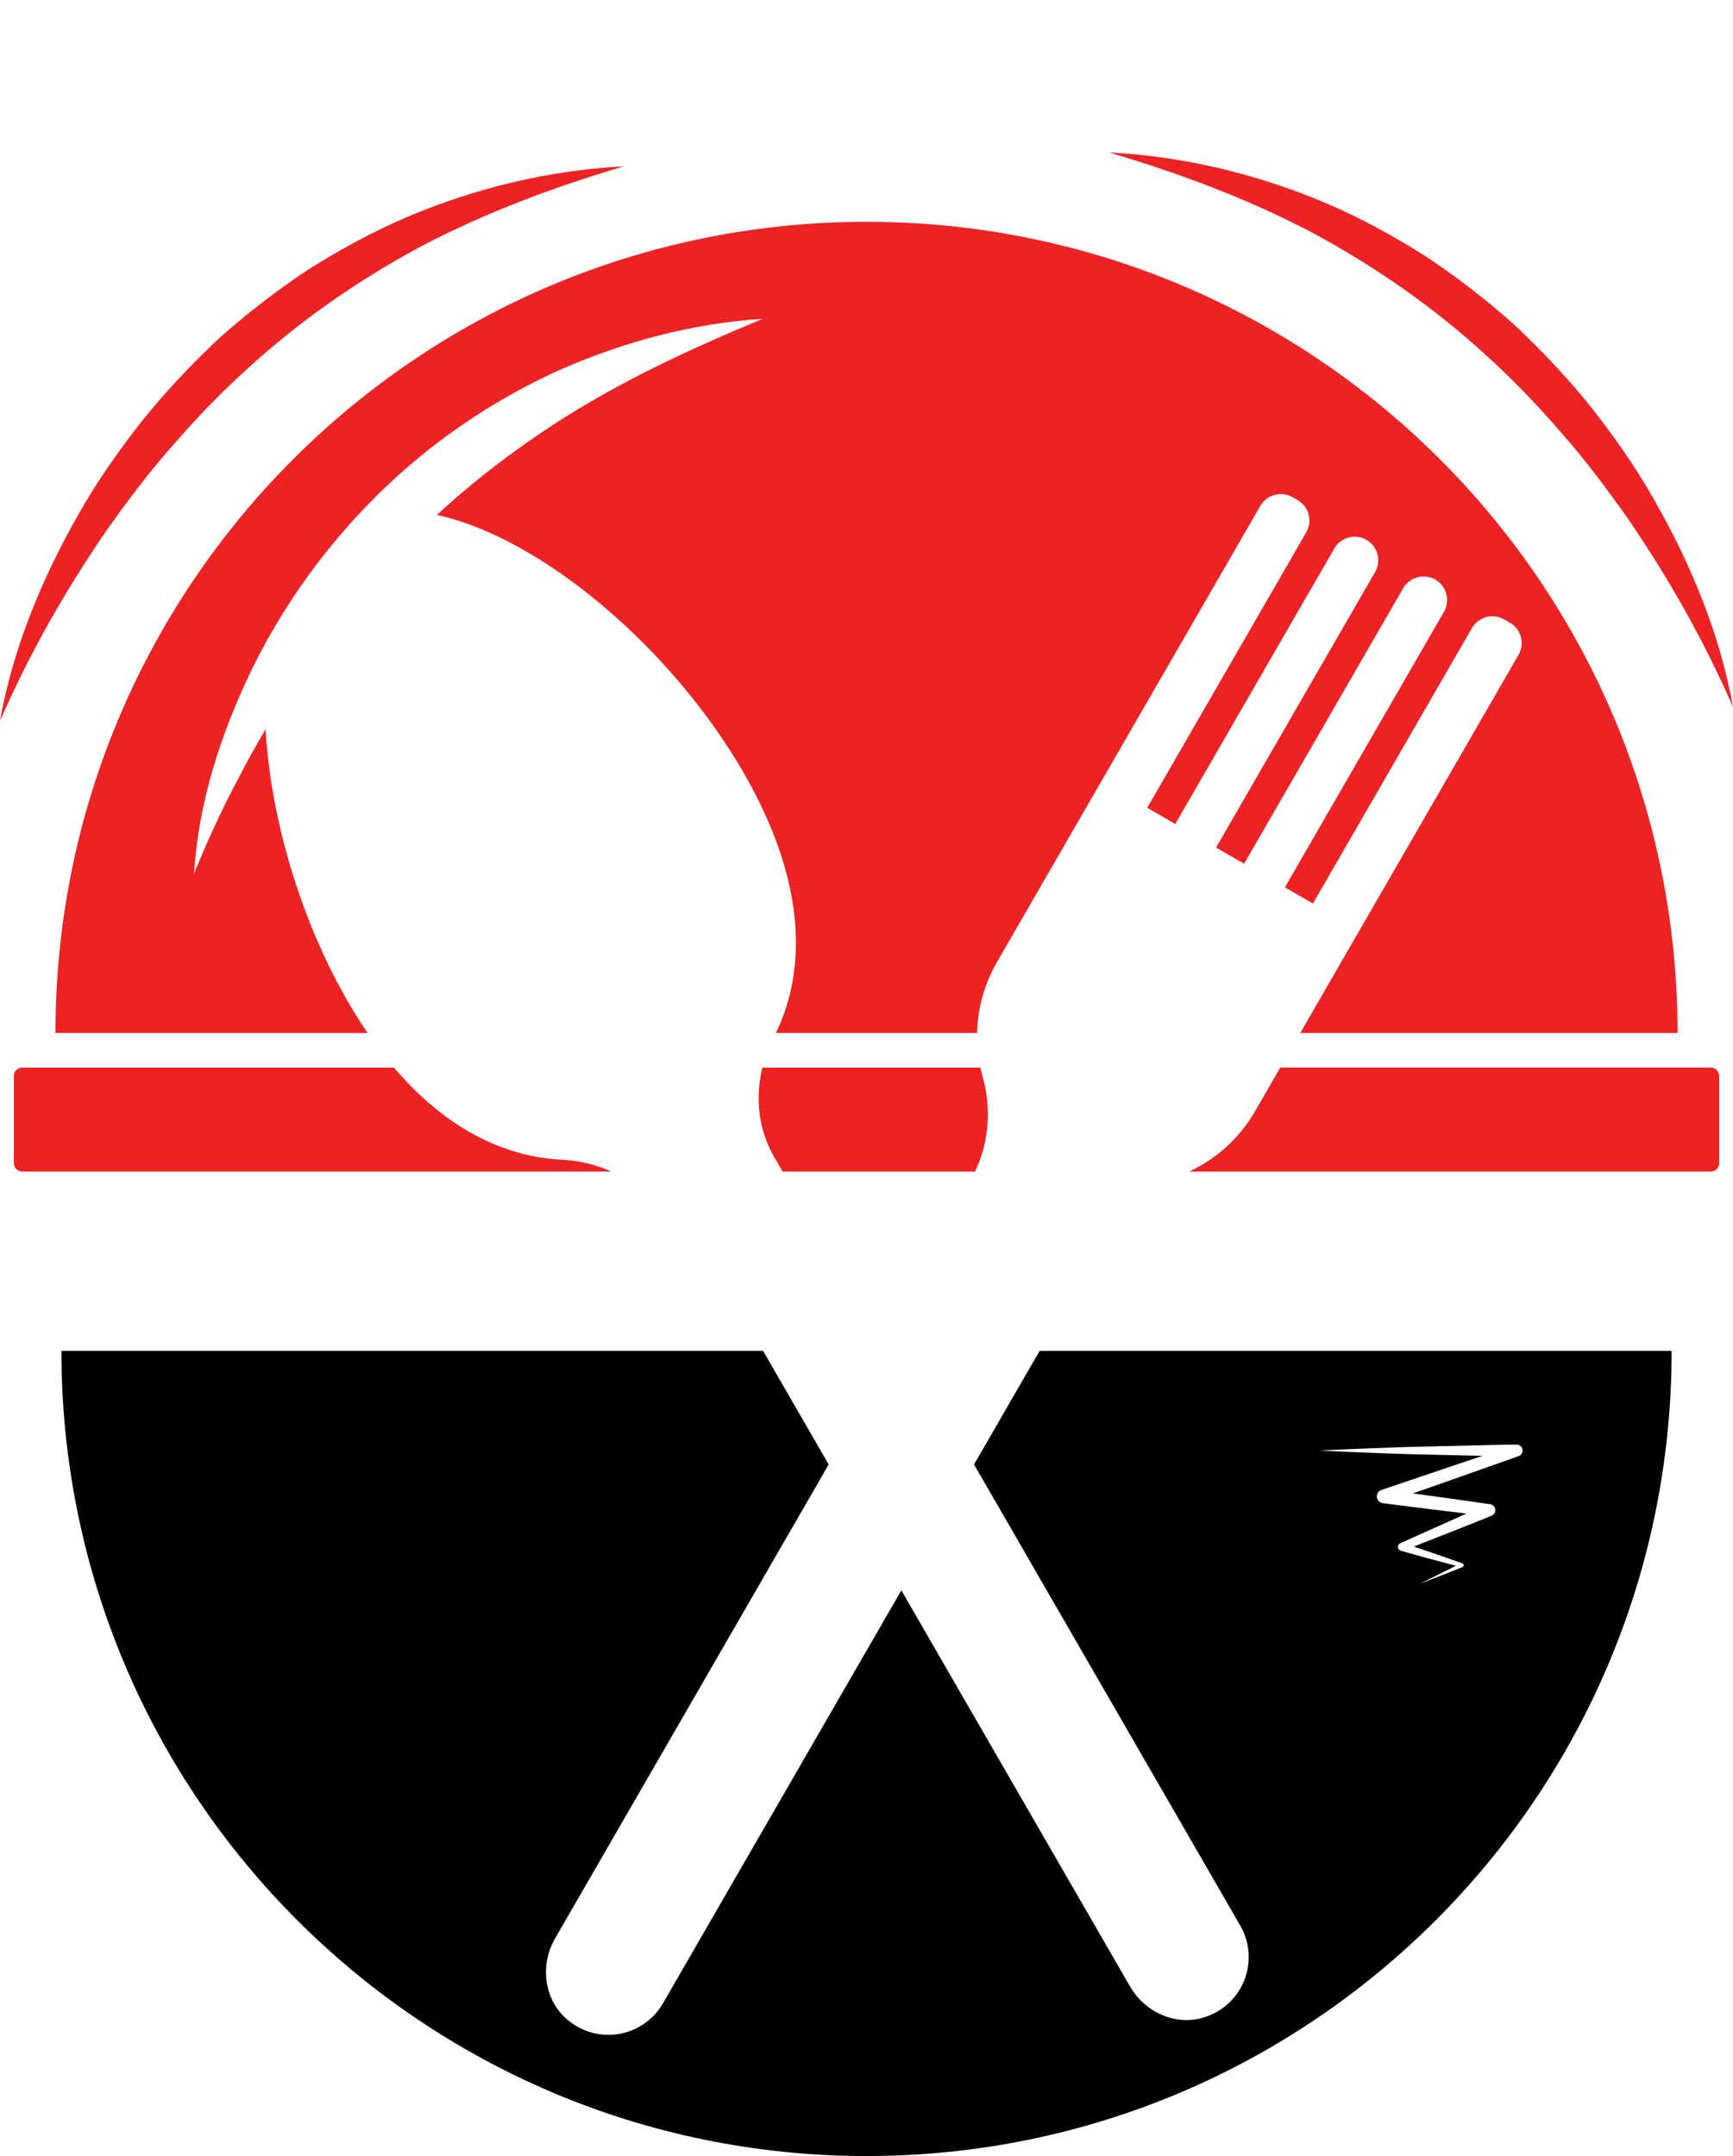 <?xml version="1.0" encoding="utf-8"?>
<!-- Generator: Adobe Illustrator 24.3.0, SVG Export Plug-In . SVG Version: 6.00 Build 0)  -->
<svg version="1.1" id="Layer_1" xmlns="http://www.w3.org/2000/svg" xmlns:xlink="http://www.w3.org/1999/xlink" x="0px" y="0px"
	 viewBox="0 0 208.913 259.889" enable-background="new 0 0 208.913 259.889" xml:space="preserve">
<g>
	<path fill="#ED2224" d="M183.057,78.94c0.787-1.358,0.321-3.096-1.04-3.881l-0.69-0.397c-1.36-0.783-3.094-0.318-3.881,1.04
		l-19.171,33.206l-3.379-1.951l19.171-33.206c0.785-1.362,0.319-3.098-1.038-3.883c-0.449-0.259-0.936-0.378-1.419-0.378
		c-0.979,0-1.936,0.508-2.463,1.419l-19.171,33.206l-3.381-1.949l19.171-33.206c0.785-1.358,0.321-3.096-1.038-3.881
		c-0.449-0.259-0.936-0.382-1.419-0.382c-0.983,0-1.936,0.51-2.461,1.422l-19.173,33.208l-3.377-1.955l19.169-33.206
		c0.785-1.358,0.319-3.096-1.038-3.88l-0.614-0.352c-1.358-0.785-3.096-0.321-3.88,1.038l-31.751,54.996
		c-1.559,2.699-2.333,5.633-2.398,8.543H93.539c3.9-8.08,3.383-18.751-3.902-31.371c-8.581-14.864-24.129-28.241-36.97-31.072
		c5.148-4.749,10.798-8.951,16.842-12.645c7.008-4.241,14.533-7.725,22.414-10.984c-8.516,0.529-16.943,2.801-24.865,6.335
		C59.182,48.4,51.843,53.398,45.625,59.54c-0.909,0.892-1.791,1.805-2.655,2.74c-3.954,4.288-7.417,9.02-10.3,14.054
		c-0.804,1.403-1.565,2.832-2.276,4.281c-3.769,7.772-6.489,16.121-6.995,24.673c1.607-3.946,3.355-7.74,5.312-11.412
		c1.031-2.029,2.141-4.009,3.3-5.952c0.622,10.743,4.214,22.918,9.9,32.769c0.78,1.348,1.58,2.621,2.398,3.817H6.685
		c0-51.881,40.408-94.324,91.471-97.572c0.002,0,0.002,0,0.004,0c0,0.002,0,0.002,0,0.002s0,0,0.002-0.002
		c2.082-0.131,4.182-0.2,6.297-0.2c2.115,0,4.214,0.068,6.297,0.2c0.002,0.002,0.002,0.002,0.002,0.002
		c0.002,0,0.002-0.002,0.002-0.002c51.063,3.248,91.469,45.689,91.469,97.572h-45.48L183.057,78.94z"/>
	<path fill="#ED2224" d="M0,86.905c1.566-8.783,5.055-17.193,9.511-24.996c2.212-3.926,4.83-7.619,7.619-11.178
		c2.832-3.528,5.957-6.822,9.259-9.932c3.386-3.021,6.987-5.799,10.768-8.303c3.838-2.417,7.823-4.596,11.982-6.368
		c8.324-3.514,17.188-5.621,26.071-6.076c-8.533,2.516-16.721,5.599-24.389,9.609c-7.616,4.096-14.721,9.019-21.055,14.84
		c-3.194,2.879-6.173,5.995-8.995,9.255c-2.866,3.228-5.454,6.699-7.967,10.238C7.892,71.15,3.544,78.764,0,86.905z"/>
	<path fill="#ED2224" d="M208.913,85.233c-3.543-8.14-7.892-15.754-12.804-22.911c-2.513-3.539-5.1-7.01-7.967-10.238
		c-2.823-3.26-5.802-6.375-8.995-9.255c-6.334-5.821-13.438-10.744-21.054-14.84c-7.668-4.01-15.857-7.093-24.389-9.609
		c8.882,0.455,17.747,2.562,26.071,6.076c4.158,1.772,8.144,3.951,11.982,6.368c3.781,2.504,7.383,5.282,10.768,8.303
		c3.302,3.109,6.428,6.403,9.259,9.932c2.789,3.559,5.406,7.251,7.618,11.178C203.859,68.041,207.348,76.45,208.913,85.233z"/>
	<path fill="#ED2224" d="M67.719,139.793c2.093,0.102,4.125,0.587,5.97,1.428H2.681c-0.558,0-1.01-0.453-1.01-1.01v-10.513
		c0-0.558,0.453-1.01,1.01-1.01h44.805C53.728,136.021,60.749,139.451,67.719,139.793z"/>
	<path fill="#ED2224" d="M118.455,129.798c1.078,3.818,0.781,7.878-0.921,11.424H94.341l-1.01-1.751
		c-1.916-3.317-2.317-7.15-1.425-10.782h26.277C118.26,129.062,118.352,129.431,118.455,129.798z"/>
	<path fill="#ED2224" d="M207.243,129.698v10.513c0,0.558-0.453,1.01-1.01,1.01h-62.886c3.23-1.495,6.043-3.969,7.961-7.288
		l3.028-5.246h51.896C206.79,128.688,207.243,129.14,207.243,129.698z"/>
</g>
<g>
	<path fill="#010101" d="M125.328,162.833l-7.907,13.696l32.094,55.588c2.341,4.054,0.513,9.374-4.15,10.992
		c-3.467,1.202-7.299-0.468-9.134-3.647l-27.573-47.758l-28.741,49.782c-2.341,4.055-7.86,5.133-11.593,1.902
		c-2.777-2.4-3.242-6.555-1.407-9.731l32.98-57.126l-7.907-13.696H7.402c0,53.604,43.453,97.057,97.057,97.057
		c53.602,0,97.055-43.453,97.055-97.057H125.328z M183.076,175.521l-7.997,2.828l-4.76,1.67c3.1,0.42,6.202,0.846,9.299,1.299
		l0.019,0.002c0.396,0.057,0.671,0.426,0.612,0.822c-0.038,0.264-0.213,0.472-0.443,0.567c-3.109,1.274-6.245,2.484-9.372,3.714
		c1.953,0.652,3.899,1.337,5.842,2.022l0.017,0.006c0.127,0.044,0.192,0.181,0.148,0.304c-0.025,0.067-0.076,0.118-0.137,0.143
		c-1.685,0.679-3.374,1.346-5.078,1.991c1.426-0.73,2.855-1.443,4.29-2.145c-2.219-0.59-4.437-1.179-6.645-1.816
		c-0.255-0.072-0.401-0.342-0.329-0.597c0.042-0.141,0.141-0.247,0.268-0.304l0.015-0.008c2.655-1.183,5.3-2.392,7.957-3.571
		c-3.362-0.396-6.725-0.822-10.085-1.249c-0.451-0.057-0.77-0.468-0.713-0.919c0.04-0.321,0.262-0.576,0.551-0.677l8.035-2.721
		l4.144-1.392c-0.607-0.017-1.213-0.03-1.82-0.04l-5.943-0.141c-1.983-0.032-3.963-0.127-5.947-0.196
		c-1.98-0.074-3.963-0.152-5.943-0.262c1.98-0.11,3.963-0.186,5.943-0.259c1.984-0.07,3.963-0.167,5.947-0.2l5.943-0.137
		c1.984-0.038,3.963-0.116,5.947-0.116c0.394,0,0.711,0.318,0.711,0.711C183.555,175.158,183.35,175.422,183.076,175.521z"/>
</g>
</svg>
